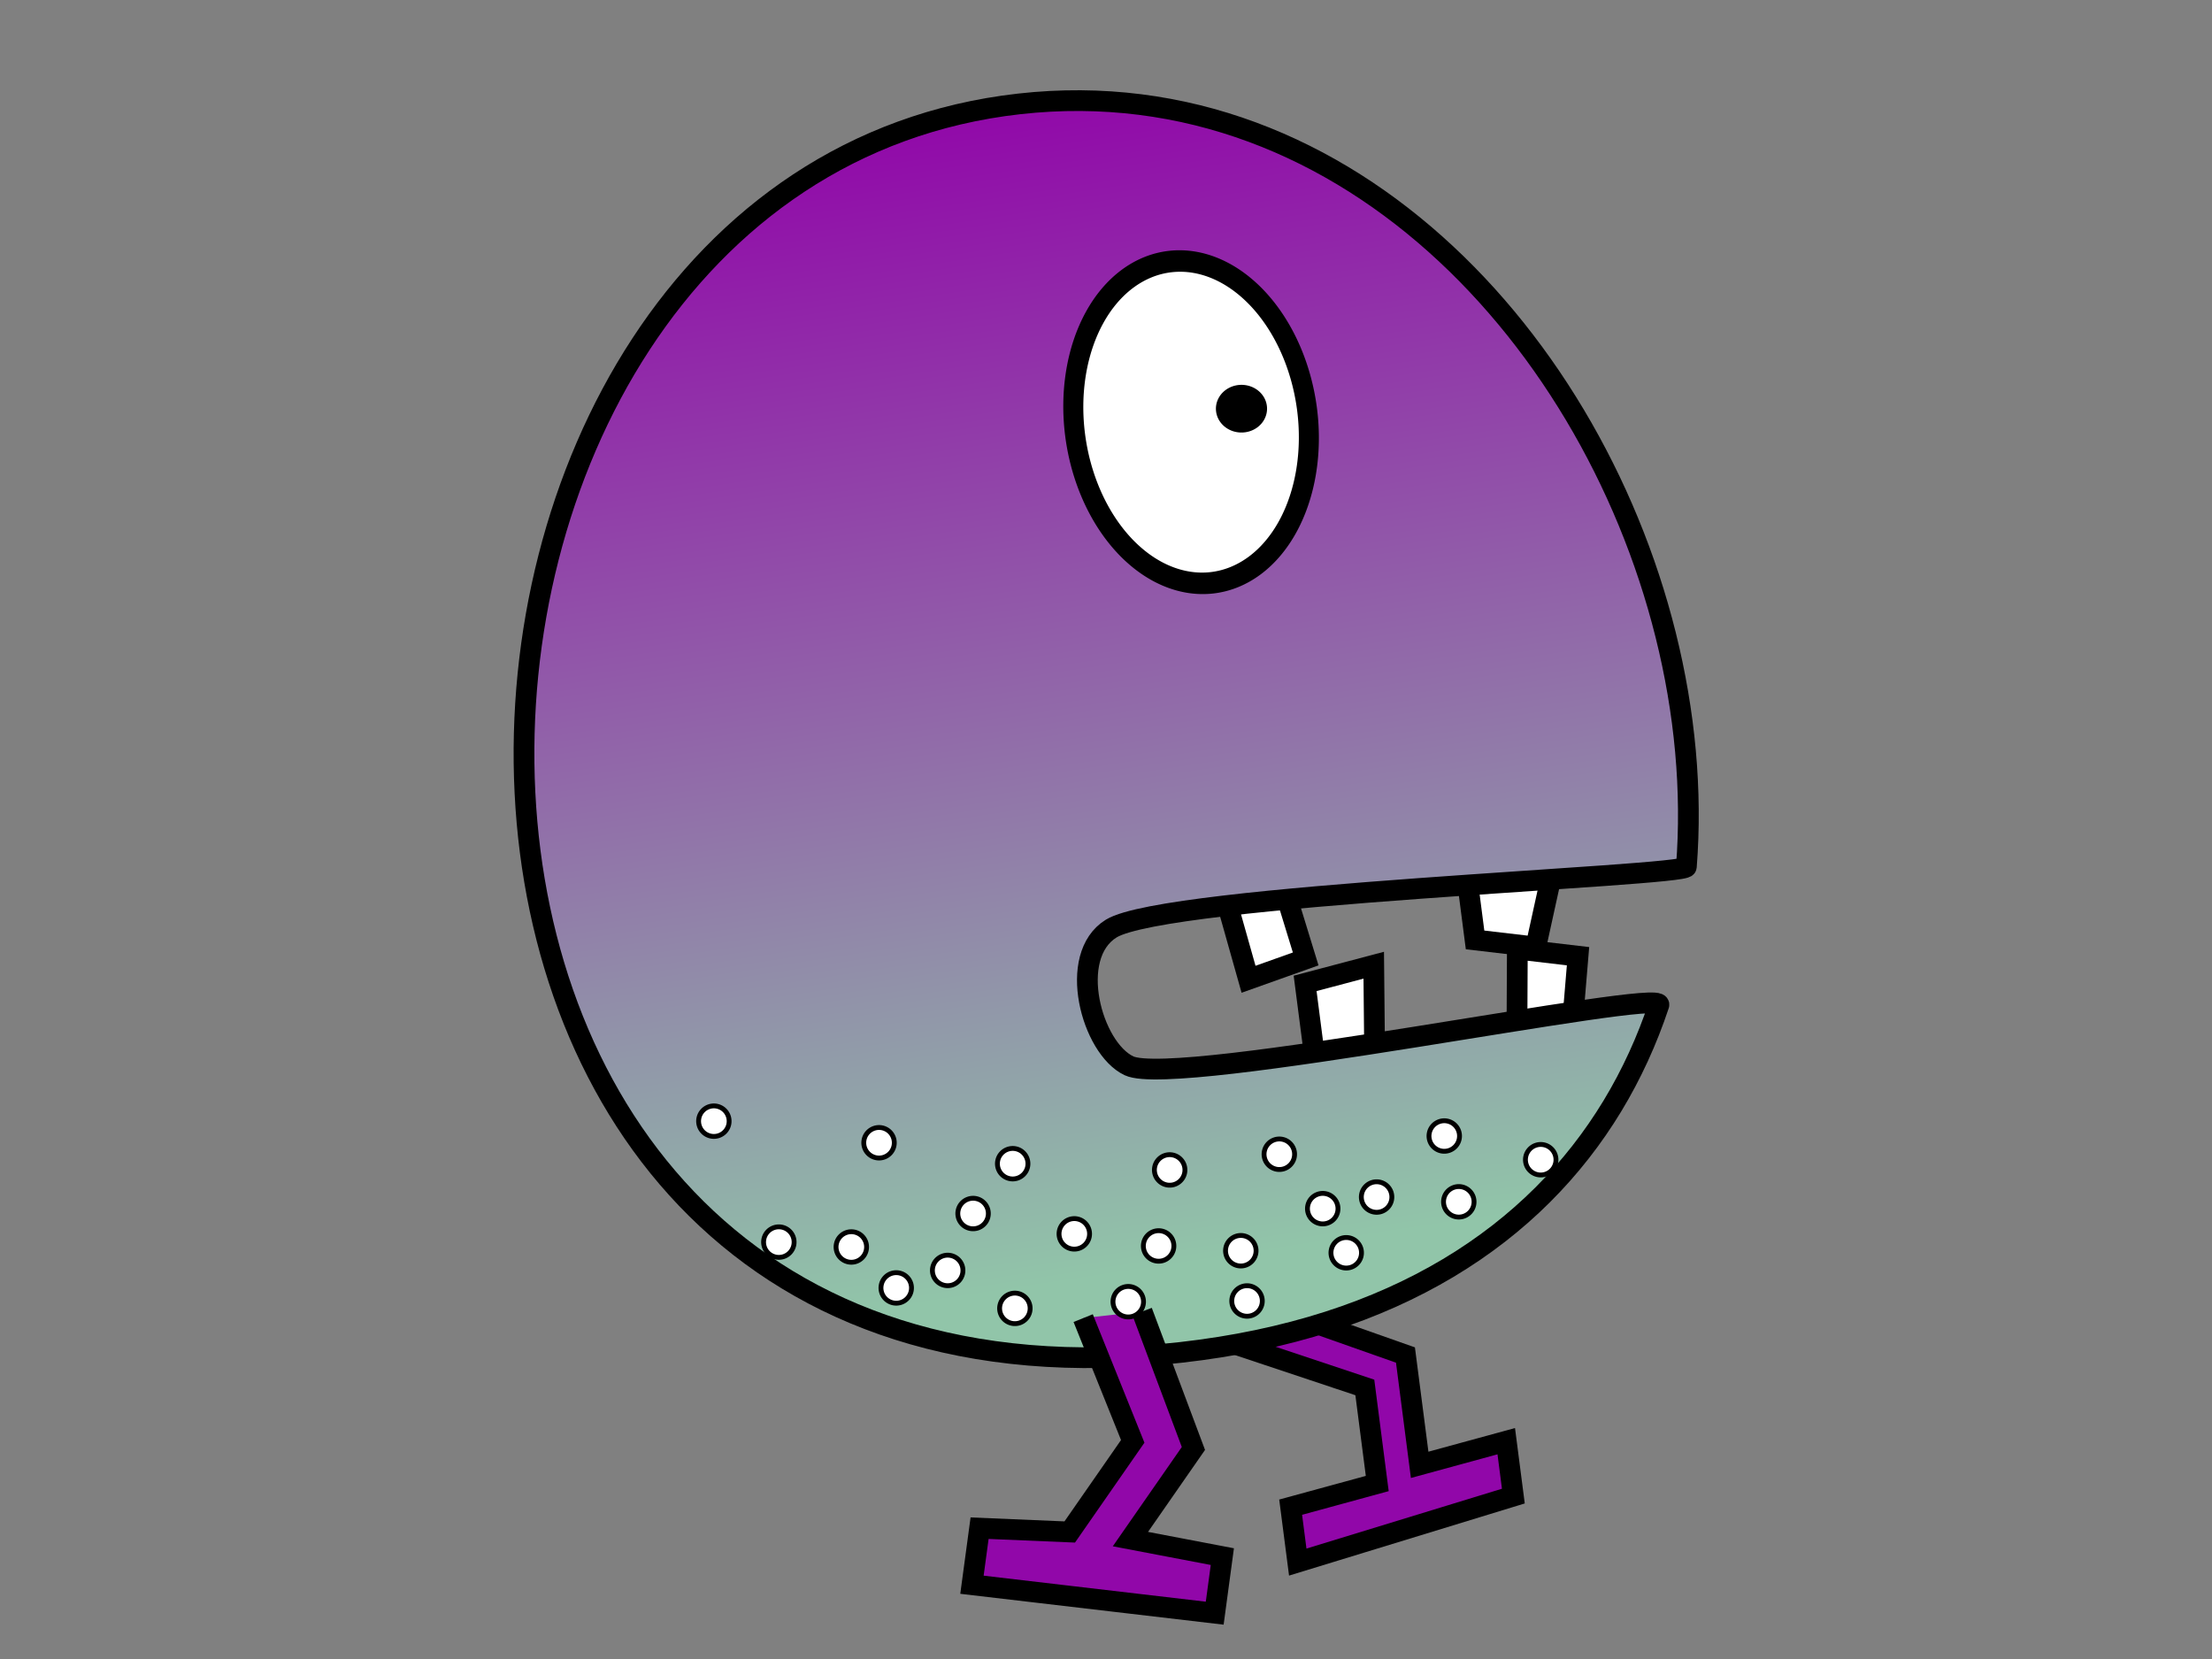 <?xml version="1.0" encoding="UTF-8" standalone="no"?>
<!-- Created with Inkscape (http://www.inkscape.org/) -->
<svg
   xmlns:dc="http://purl.org/dc/elements/1.1/"
   xmlns:cc="http://web.resource.org/cc/"
   xmlns:rdf="http://www.w3.org/1999/02/22-rdf-syntax-ns#"
   xmlns:svg="http://www.w3.org/2000/svg"
   xmlns="http://www.w3.org/2000/svg"
   xmlns:xlink="http://www.w3.org/1999/xlink"
   xmlns:sodipodi="http://inkscape.sourceforge.net/DTD/sodipodi-0.dtd"
   xmlns:inkscape="http://www.inkscape.org/namespaces/inkscape"
   width="320px"
   height="240px"
   id="svg2"
   sodipodi:version="0.32"
   inkscape:version="0.42.2"
   sodipodi:docbase="/home/joe/programming/gnumch/data/animation/pics"
   sodipodi:docname="diaper__walking_right_00.svg"
   inkscape:export-filename="/home/joe/programming/gnumch/data/animation/pics/muncher__eating_down_01.png"
   inkscape:export-xdpi="36.000000"
   inkscape:export-ydpi="36.000000">
  <rect width="100%" height="100%" fill="#808080" stroke="none"/>
  <defs
     id="defs3">
    <linearGradient
       id="linearGradient2531">
      <stop
         style="stop-color:#91c5a9;stop-opacity:1;"
         offset="0"
         id="stop2533" />
      <stop
         id="stop2539"
         offset="0.07"
         style="stop-color:#91c5a9;stop-opacity:1;" />
      <stop
         style="stop-color:#9107a9;stop-opacity:1;"
         offset="1"
         id="stop2535" />
    </linearGradient>
    <linearGradient
       inkscape:collect="always"
       xlink:href="#linearGradient2531"
       id="linearGradient3270"
       x1="173.047"
       y1="195.708"
       x2="145.494"
       y2="14.375"
       gradientUnits="userSpaceOnUse" />
  </defs>
  <sodipodi:namedview
     id="base"
     pagecolor="#ffffff"
     bordercolor="#666666"
     borderopacity="1.0"
     inkscape:pageopacity="0.0000000"
     inkscape:pageshadow="2"
     inkscape:zoom="3.8833333"
     inkscape:cx="160.00000"
     inkscape:cy="120.00000"
     inkscape:document-units="px"
     inkscape:current-layer="layer2"
     showborder="true"
     borderlayer="top"
     showgrid="true"
     inkscape:grid-bbox="true"
     inkscape:grid-points="true"
     showguides="true"
     gridspacingx="2px"
     gridspacingy="2px"
     gridtolerance="2px"
     inkscape:window-width="1478"
     inkscape:window-height="1107"
     inkscape:window-x="0"
     inkscape:window-y="30" />
  <g
     style="display:none"
     inkscape:label="Layer 1"
     inkscape:groupmode="layer"
     id="layer1">
    <path
       style="fill:#0055ff;fill-opacity:1;fill-rule:evenodd;stroke:#000000;stroke-width:2.5;stroke-linecap:butt;stroke-linejoin:miter;stroke-miterlimit:4;stroke-opacity:1"
       d="M 16,40 L 256,40 L 256,104 L 80,104 L 80,72 L 48,72 L 48,128 L 280,128 L 280,80 L 312,80 L 312,160 L 16,160 L 16,40 z "
       id="path1061"
       sodipodi:nodetypes="ccccccccccccc" />
    <path
       style="fill:#0055ff;fill-opacity:1;fill-rule:evenodd;stroke:#000000;stroke-width:4;stroke-linecap:butt;stroke-linejoin:miter;stroke-miterlimit:4;stroke-opacity:1"
       d="M 150,160 L 134,160 L 154,188 L 134,212 L 134,232 L 178,232 L 178,212 L 150,212 L 166,188 L 150,160 z "
       id="path1064"
       sodipodi:nodetypes="czcccccccs" />
    <path
       style="fill:#0055ff;fill-opacity:1;fill-rule:evenodd;stroke:#000000;stroke-width:4;stroke-linecap:butt;stroke-linejoin:miter;stroke-miterlimit:4;stroke-opacity:1"
       d="M 178,160 L 162,160 L 182,188 L 162,212 L 162,232 L 206,232 L 206,212 L 178,212 L 194,188 L 178,160 z "
       id="path2091"
       sodipodi:nodetypes="czcccccccs" />
  </g>
  <g
     style="display:inline"
     inkscape:label="Layer 2"
     id="layer2"
     inkscape:groupmode="layer">
    <path
       style="opacity:1;color:#000000;fill:#9107a9;fill-opacity:1;fill-rule:evenodd;stroke:#000000;stroke-width:3;stroke-linecap:butt;stroke-linejoin:miter;marker:none;marker-start:none;marker-mid:none;marker-end:none;stroke-miterlimit:4;stroke-dasharray:none;stroke-dashoffset:0;stroke-opacity:1;visibility:visible;display:inline;overflow:visible"
       d="M 178.409,187.241 L 203.322,196.026 L 205.376,211.911 L 217.903,208.49 L 218.93,216.433 L 187.74,225.979 L 186.713,218.036 L 199.241,214.615 L 197.444,200.715 L 170.335,191.673 L 178.409,187.241 z "
       id="path6964"
       sodipodi:nodetypes="ccccccccccc" />
    <path
       style="fill:#ffffff;fill-opacity:1;fill-rule:evenodd;stroke:#000000;stroke-width:3;stroke-linecap:butt;stroke-linejoin:miter;stroke-miterlimit:4;stroke-dasharray:none;stroke-opacity:1"
       d="M 176.63,127.51 L 180.622,141.667 L 188.888,138.724 L 185.153,126.553 L 176.63,127.51 z "
       id="path5501"
       sodipodi:nodetypes="ccccc" />
    <path
       style="fill:#ffffff;fill-opacity:1;fill-rule:evenodd;stroke:#000000;stroke-width:3;stroke-linecap:butt;stroke-linejoin:miter;stroke-miterlimit:4;stroke-dasharray:none;stroke-opacity:1"
       d="M 190.345,154.173 L 188.805,142.259 L 198.733,139.633 L 198.868,153.216 L 190.345,154.173 z "
       id="path5503"
       sodipodi:nodetypes="ccccc" />
    <path
       style="fill:#ffffff;fill-opacity:1;fill-rule:evenodd;stroke:#000000;stroke-width:3;stroke-linecap:butt;stroke-linejoin:miter;stroke-miterlimit:4;stroke-dasharray:none;stroke-opacity:1"
       d="M 212.107,126.044 L 213.391,135.973 L 222.17,137.001 L 224.891,124.609 L 212.107,126.044 z "
       id="path5505"
       sodipodi:nodetypes="ccccc" />
    <path
       style="fill:#ffffff;fill-opacity:1;fill-rule:evenodd;stroke:#000000;stroke-width:3;stroke-linecap:butt;stroke-linejoin:miter;stroke-miterlimit:4;stroke-dasharray:none;stroke-opacity:1"
       d="M 219.43,153.425 L 219.507,137.3 L 228.286,138.329 L 227.439,148.496 L 219.43,153.425 z "
       id="path5507"
       sodipodi:nodetypes="ccccc" />
    <path
       id="path1065"
       style="fill:url(#linearGradient3270);fill-opacity:1;fill-rule:evenodd;stroke:#000000;stroke-width:3;stroke-linecap:butt;stroke-linejoin:miter;marker-mid:none;stroke-miterlimit:4;stroke-dasharray:none;stroke-opacity:1;opacity:1;color:#000000;marker:none;marker-start:none;marker-end:none;stroke-dashoffset:0;visibility:visible;display:inline;overflow:visible"
       d="M 147.442,15.029 C 99.107,20.457 73.663,69.124 75.944,114.679 C 78.225,160.234 108.23,202.675 170.795,195.65 C 201.955,192.151 222.087,178.438 233.255,160.005 C 234.651,157.7 235.906,155.323 237.026,152.882 C 238.146,150.441 239.13,147.937 239.982,145.381 C 240.833,142.825 170.232,157.438 163.327,154.185 C 157.91,151.632 154.302,138.302 160.76,134.328 C 168.769,129.4 243.849,126.772 243.958,125.397 C 244.066,124.021 244.144,122.64 244.192,121.253 C 244.288,118.48 244.264,115.687 244.124,112.884 C 243.985,110.081 243.729,107.269 243.361,104.458 C 242.994,101.648 242.514,98.838 241.927,96.041 C 232.531,51.285 195.533,9.629 147.442,15.029 z "
       sodipodi:nodetypes="cssssssssssssc" />
    <path
       sodipodi:type="arc"
       style="opacity:1;color:#000000;fill:#ffffff;fill-opacity:1;fill-rule:evenodd;stroke:#000000;stroke-width:2.395;stroke-linecap:butt;stroke-linejoin:round;marker:none;marker-start:none;marker-mid:none;marker-end:none;stroke-miterlimit:4;stroke-dasharray:none;stroke-dashoffset:0;stroke-opacity:1;visibility:visible;display:inline;overflow:visible"
       id="path4043"
       sodipodi:cx="138.00000"
       sodipodi:cy="70.000000"
       sodipodi:rx="14.000000"
       sodipodi:ry="18.000000"
       d="M 152 70 A 14 18 0 1 1  124,70 A 14 18 0 1 1  152 70 z"
       transform="matrix(1.198,-0.135,0.167,1.291,-4.705,-10.666)" />
    <path
       sodipodi:type="arc"
       style="opacity:1;color:#000000;fill:#000000;fill-opacity:1;fill-rule:evenodd;stroke:#000000;stroke-width:2.896;stroke-linecap:butt;stroke-linejoin:round;marker:none;marker-start:none;marker-mid:none;marker-end:none;stroke-miterlimit:4;stroke-dasharray:none;stroke-dashoffset:0;stroke-opacity:1;visibility:visible;display:inline;overflow:visible"
       id="path4045"
       sodipodi:cx="182.00000"
       sodipodi:cy="66.000000"
       sodipodi:rx="2.0000000"
       sodipodi:ry="2.0000000"
       d="M 184 66 A 2 2 0 1 1  180,66 A 2 2 0 1 1  184 66 z"
       transform="matrix(1.065,-0.12,0.128,0.993,-22.678,15.425)" />
    <path
       style="opacity:1;color:#000000;fill:#9107a9;fill-opacity:1;fill-rule:evenodd;stroke:#000000;stroke-width:3;stroke-linecap:butt;stroke-linejoin:miter;marker:none;marker-start:none;marker-mid:none;marker-end:none;stroke-miterlimit:4;stroke-dasharray:none;stroke-dashoffset:0;stroke-opacity:1;visibility:visible;display:inline;overflow:visible"
       d="M 165.22,189.729 L 172.646,209.543 L 163.533,222.653 L 176.83,225.189 L 175.727,233.371 L 140.609,229.256 L 141.713,221.075 L 154.754,221.625 L 163.867,208.515 L 156.698,190.686"
       id="path8279"
       sodipodi:nodetypes="cccccccccc" />
    <path
       sodipodi:type="arc"
       style="opacity:1;color:#000000;fill:#ffffff;fill-opacity:1;fill-rule:evenodd;stroke:#000000;stroke-width:0.952;stroke-linecap:butt;stroke-linejoin:miter;marker:none;marker-start:none;marker-mid:none;marker-end:none;stroke-miterlimit:4;stroke-dasharray:none;stroke-dashoffset:0;stroke-opacity:1;visibility:visible;display:inline;overflow:visible"
       id="path3281"
       sodipodi:cx="151.00000"
       sodipodi:cy="177.00000"
       sodipodi:rx="3.0000000"
       sodipodi:ry="3.0000000"
       d="M 154 177 A 3 3 0 1 1  148,177 A 3 3 0 1 1  154 177 z"
       transform="matrix(0.719,0.156,-0.156,0.719,42.2,29.577)" />
    <path
       sodipodi:type="arc"
       style="opacity:1;color:#000000;fill:#ffffff;fill-opacity:1;fill-rule:evenodd;stroke:#000000;stroke-width:0.952;stroke-linecap:butt;stroke-linejoin:miter;marker:none;marker-start:none;marker-mid:none;marker-end:none;stroke-miterlimit:4;stroke-dasharray:none;stroke-dashoffset:0;stroke-opacity:1;visibility:visible;display:inline;overflow:visible"
       id="path3283"
       sodipodi:cx="203.00000"
       sodipodi:cy="147.00000"
       sodipodi:rx="3.0000000"
       sodipodi:ry="3.0000000"
       d="M 206 147 A 3 3 0 1 1  200,147 A 3 3 0 1 1  206 147 z"
       transform="matrix(0.719,0.156,-0.156,0.719,44.587,42.885)" />
    <path
       sodipodi:type="arc"
       style="opacity:1;color:#000000;fill:#ffffff;fill-opacity:1;fill-rule:evenodd;stroke:#000000;stroke-width:0.952;stroke-linecap:butt;stroke-linejoin:miter;marker:none;marker-start:none;marker-mid:none;marker-end:none;stroke-miterlimit:4;stroke-dasharray:none;stroke-dashoffset:0;stroke-opacity:1;visibility:visible;display:inline;overflow:visible"
       id="path3285"
       sodipodi:cx="167.00000"
       sodipodi:cy="155.00000"
       sodipodi:rx="3.0000000"
       sodipodi:ry="3.0000000"
       d="M 170 155 A 3 3 0 1 1  164,155 A 3 3 0 1 1  170 155 z"
       transform="matrix(0.719,0.156,-0.156,0.719,44.879,38.058)" />
    <path
       sodipodi:type="arc"
       style="opacity:1;color:#000000;fill:#ffffff;fill-opacity:1;fill-rule:evenodd;stroke:#000000;stroke-width:0.952;stroke-linecap:butt;stroke-linejoin:miter;marker:none;marker-start:none;marker-mid:none;marker-end:none;stroke-miterlimit:4;stroke-dasharray:none;stroke-dashoffset:0;stroke-opacity:1;visibility:visible;display:inline;overflow:visible"
       id="path4013"
       sodipodi:cx="151.00000"
       sodipodi:cy="177.00000"
       sodipodi:rx="3.0000000"
       sodipodi:ry="3.0000000"
       d="M 154 177 A 3 3 0 1 1  148,177 A 3 3 0 1 1  154 177 z"
       transform="matrix(0.719,0.156,-0.156,0.719,65.861,38.459)" />
    <path
       sodipodi:type="arc"
       style="opacity:1;color:#000000;fill:#ffffff;fill-opacity:1;fill-rule:evenodd;stroke:#000000;stroke-width:0.952;stroke-linecap:butt;stroke-linejoin:miter;marker:none;marker-start:none;marker-mid:none;marker-end:none;stroke-miterlimit:4;stroke-dasharray:none;stroke-dashoffset:0;stroke-opacity:1;visibility:visible;display:inline;overflow:visible"
       id="path4015"
       sodipodi:cx="203.00000"
       sodipodi:cy="147.00000"
       sodipodi:rx="3.0000000"
       sodipodi:ry="3.0000000"
       d="M 206 147 A 3 3 0 1 1  200,147 A 3 3 0 1 1  206 147 z"
       transform="matrix(0.719,0.156,-0.156,0.719,68.329,37.488)" />
    <path
       sodipodi:type="arc"
       style="opacity:1;color:#000000;fill:#ffffff;fill-opacity:1;fill-rule:evenodd;stroke:#000000;stroke-width:0.952;stroke-linecap:butt;stroke-linejoin:miter;marker:none;marker-start:none;marker-mid:none;marker-end:none;stroke-miterlimit:4;stroke-dasharray:none;stroke-dashoffset:0;stroke-opacity:1;visibility:visible;display:inline;overflow:visible"
       id="path4017"
       sodipodi:cx="167.00000"
       sodipodi:cy="155.00000"
       sodipodi:rx="3.0000000"
       sodipodi:ry="3.0000000"
       d="M 170 155 A 3 3 0 1 1  164,155 A 3 3 0 1 1  170 155 z"
       transform="matrix(0.719,0.156,-0.156,0.719,67.326,50.815)" />
    <path
       sodipodi:type="arc"
       style="opacity:1;color:#000000;fill:#ffffff;fill-opacity:1;fill-rule:evenodd;stroke:#000000;stroke-width:0.952;stroke-linecap:butt;stroke-linejoin:miter;marker:none;marker-start:none;marker-mid:none;marker-end:none;stroke-miterlimit:4;stroke-dasharray:none;stroke-dashoffset:0;stroke-opacity:1;visibility:visible;display:inline;overflow:visible"
       id="path4019"
       sodipodi:cx="151.00000"
       sodipodi:cy="177.00000"
       sodipodi:rx="3.0000000"
       sodipodi:ry="3.0000000"
       d="M 154 177 A 3 3 0 1 1  148,177 A 3 3 0 1 1  154 177 z"
       transform="matrix(0.719,0.156,-0.156,0.719,56.139,32.969)" />
    <path
       sodipodi:type="arc"
       style="opacity:1;color:#000000;fill:#ffffff;fill-opacity:1;fill-rule:evenodd;stroke:#000000;stroke-width:0.952;stroke-linecap:butt;stroke-linejoin:miter;marker:none;marker-start:none;marker-mid:none;marker-end:none;stroke-miterlimit:4;stroke-dasharray:none;stroke-dashoffset:0;stroke-opacity:1;visibility:visible;display:inline;overflow:visible"
       id="path4021"
       sodipodi:cx="203.00000"
       sodipodi:cy="147.00000"
       sodipodi:rx="3.0000000"
       sodipodi:ry="3.0000000"
       d="M 206 147 A 3 3 0 1 1  200,147 A 3 3 0 1 1  206 147 z"
       transform="matrix(0.719,0.156,-0.156,0.719,56.477,43.577)" />
    <path
       sodipodi:type="arc"
       style="opacity:1;color:#000000;fill:#ffffff;fill-opacity:1;fill-rule:evenodd;stroke:#000000;stroke-width:0.952;stroke-linecap:butt;stroke-linejoin:miter;marker:none;marker-start:none;marker-mid:none;marker-end:none;stroke-miterlimit:4;stroke-dasharray:none;stroke-dashoffset:0;stroke-opacity:1;visibility:visible;display:inline;overflow:visible"
       id="path4023"
       sodipodi:cx="167.00000"
       sodipodi:cy="155.00000"
       sodipodi:rx="3.0000000"
       sodipodi:ry="3.0000000"
       d="M 170 155 A 3 3 0 1 1  164,155 A 3 3 0 1 1  170 155 z"
       transform="matrix(0.719,0.156,-0.156,0.719,113.042,26.845)" />
    <path
       sodipodi:type="arc"
       style="opacity:1;color:#000000;fill:#ffffff;fill-opacity:1;fill-rule:evenodd;stroke:#000000;stroke-width:0.952;stroke-linecap:butt;stroke-linejoin:miter;marker:none;marker-start:none;marker-mid:none;marker-end:none;stroke-miterlimit:4;stroke-dasharray:none;stroke-dashoffset:0;stroke-opacity:1;visibility:visible;display:inline;overflow:visible"
       id="path4025"
       sodipodi:cx="151.00000"
       sodipodi:cy="177.00000"
       sodipodi:rx="3.0000000"
       sodipodi:ry="3.0000000"
       d="M 154 177 A 3 3 0 1 1  148,177 A 3 3 0 1 1  154 177 z"
       transform="matrix(0.719,0.156,-0.156,0.719,22.315,11.375)" />
    <path
       sodipodi:type="arc"
       style="opacity:1;color:#000000;fill:#ffffff;fill-opacity:1;fill-rule:evenodd;stroke:#000000;stroke-width:0.952;stroke-linecap:butt;stroke-linejoin:miter;marker:none;marker-start:none;marker-mid:none;marker-end:none;stroke-miterlimit:4;stroke-dasharray:none;stroke-dashoffset:0;stroke-opacity:1;visibility:visible;display:inline;overflow:visible"
       id="path4027"
       sodipodi:cx="203.00000"
       sodipodi:cy="147.00000"
       sodipodi:rx="3.0000000"
       sodipodi:ry="3.0000000"
       d="M 206 147 A 3 3 0 1 1  200,147 A 3 3 0 1 1  206 147 z"
       transform="matrix(0.719,0.156,-0.156,0.719,32.39,41.137)" />
    <path
       sodipodi:type="arc"
       style="opacity:1;color:#000000;fill:#ffffff;fill-opacity:1;fill-rule:evenodd;stroke:#000000;stroke-width:0.952;stroke-linecap:butt;stroke-linejoin:miter;marker:none;marker-start:none;marker-mid:none;marker-end:none;stroke-miterlimit:4;stroke-dasharray:none;stroke-dashoffset:0;stroke-opacity:1;visibility:visible;display:inline;overflow:visible"
       id="path4029"
       sodipodi:cx="167.00000"
       sodipodi:cy="155.00000"
       sodipodi:rx="3.0000000"
       sodipodi:ry="3.0000000"
       d="M 170 155 A 3 3 0 1 1  164,155 A 3 3 0 1 1  170 155 z"
       transform="matrix(0.719,0.156,-0.156,0.719,31.273,27.821)" />
    <path
       sodipodi:type="arc"
       style="opacity:1;color:#000000;fill:#ffffff;fill-opacity:1;fill-rule:evenodd;stroke:#000000;stroke-width:0.952;stroke-linecap:butt;stroke-linejoin:miter;marker:none;marker-start:none;marker-mid:none;marker-end:none;stroke-miterlimit:4;stroke-dasharray:none;stroke-dashoffset:0;stroke-opacity:1;visibility:visible;display:inline;overflow:visible"
       id="path4757"
       sodipodi:cx="151.00000"
       sodipodi:cy="177.00000"
       sodipodi:rx="3.0000000"
       sodipodi:ry="3.0000000"
       d="M 154 177 A 3 3 0 1 1  148,177 A 3 3 0 1 1  154 177 z"
       transform="matrix(0.719,0.156,-0.156,0.719,31.715,28.871)" />
    <path
       sodipodi:type="arc"
       style="opacity:1;color:#000000;fill:#ffffff;fill-opacity:1;fill-rule:evenodd;stroke:#000000;stroke-width:0.952;stroke-linecap:butt;stroke-linejoin:miter;marker:none;marker-start:none;marker-mid:none;marker-end:none;stroke-miterlimit:4;stroke-dasharray:none;stroke-dashoffset:0;stroke-opacity:1;visibility:visible;display:inline;overflow:visible"
       id="path4759"
       sodipodi:cx="203.00000"
       sodipodi:cy="147.00000"
       sodipodi:rx="3.0000000"
       sodipodi:ry="3.0000000"
       d="M 206 147 A 3 3 0 1 1  200,147 A 3 3 0 1 1  206 147 z"
       transform="matrix(0.719,0.156,-0.156,0.719,76.122,35.809)" />
    <path
       sodipodi:type="arc"
       style="opacity:1;color:#000000;fill:#ffffff;fill-opacity:1;fill-rule:evenodd;stroke:#000000;stroke-width:0.952;stroke-linecap:butt;stroke-linejoin:miter;marker:none;marker-start:none;marker-mid:none;marker-end:none;stroke-miterlimit:4;stroke-dasharray:none;stroke-dashoffset:0;stroke-opacity:1;visibility:visible;display:inline;overflow:visible"
       id="path4761"
       sodipodi:cx="167.00000"
       sodipodi:cy="155.00000"
       sodipodi:rx="3.0000000"
       sodipodi:ry="3.0000000"
       d="M 170 155 A 3 3 0 1 1  164,155 A 3 3 0 1 1  170 155 z"
       transform="matrix(0.719,0.156,-0.156,0.719,73.318,31.753)" />
    <path
       sodipodi:type="arc"
       style="opacity:1;color:#000000;fill:#ffffff;fill-opacity:1;fill-rule:evenodd;stroke:#000000;stroke-width:0.952;stroke-linecap:butt;stroke-linejoin:miter;marker:none;marker-start:none;marker-mid:none;marker-end:none;stroke-miterlimit:4;stroke-dasharray:none;stroke-dashoffset:0;stroke-opacity:1;visibility:visible;display:inline;overflow:visible"
       id="path4763"
       sodipodi:cx="151.00000"
       sodipodi:cy="177.00000"
       sodipodi:rx="3.0000000"
       sodipodi:ry="3.0000000"
       d="M 154 177 A 3 3 0 1 1  148,177 A 3 3 0 1 1  154 177 z"
       transform="matrix(0.719,0.156,-0.156,0.719,48.697,35.5)" />
    <path
       sodipodi:type="arc"
       style="opacity:1;color:#000000;fill:#ffffff;fill-opacity:1;fill-rule:evenodd;stroke:#000000;stroke-width:0.952;stroke-linecap:butt;stroke-linejoin:miter;marker:none;marker-start:none;marker-mid:none;marker-end:none;stroke-miterlimit:4;stroke-dasharray:none;stroke-dashoffset:0;stroke-opacity:1;visibility:visible;display:inline;overflow:visible"
       id="path4765"
       sodipodi:cx="203.00000"
       sodipodi:cy="147.00000"
       sodipodi:rx="3.0000000"
       sodipodi:ry="3.0000000"
       d="M 206 147 A 3 3 0 1 1  200,147 A 3 3 0 1 1  206 147 z"
       transform="matrix(0.719,0.156,-0.156,0.719,99.863,30.411)" />
    <path
       sodipodi:type="arc"
       style="opacity:1;color:#000000;fill:#ffffff;fill-opacity:1;fill-rule:evenodd;stroke:#000000;stroke-width:0.952;stroke-linecap:butt;stroke-linejoin:miter;marker:none;marker-start:none;marker-mid:none;marker-end:none;stroke-miterlimit:4;stroke-dasharray:none;stroke-dashoffset:0;stroke-opacity:1;visibility:visible;display:inline;overflow:visible"
       id="path4767"
       sodipodi:cx="167.00000"
       sodipodi:cy="155.00000"
       sodipodi:rx="3.0000000"
       sodipodi:ry="3.0000000"
       d="M 170 155 A 3 3 0 1 1  164,155 A 3 3 0 1 1  170 155 z"
       transform="matrix(0.719,0.156,-0.156,0.719,98.861,43.738)" />
    <path
       sodipodi:type="arc"
       style="opacity:1;color:#000000;fill:#ffffff;fill-opacity:1;fill-rule:evenodd;stroke:#000000;stroke-width:0.952;stroke-linecap:butt;stroke-linejoin:miter;marker:none;marker-start:none;marker-mid:none;marker-end:none;stroke-miterlimit:4;stroke-dasharray:none;stroke-dashoffset:0;stroke-opacity:1;visibility:visible;display:inline;overflow:visible"
       id="path4769"
       sodipodi:cx="151.00000"
       sodipodi:cy="177.00000"
       sodipodi:rx="3.0000000"
       sodipodi:ry="3.0000000"
       d="M 154 177 A 3 3 0 1 1  148,177 A 3 3 0 1 1  154 177 z"
       transform="matrix(0.719,0.156,-0.156,0.719,99.446,37.387)" />
    <path
       sodipodi:type="arc"
       style="opacity:1;color:#000000;fill:#ffffff;fill-opacity:1;fill-rule:evenodd;stroke:#000000;stroke-width:0.952;stroke-linecap:butt;stroke-linejoin:miter;marker:none;marker-start:none;marker-mid:none;marker-end:none;stroke-miterlimit:4;stroke-dasharray:none;stroke-dashoffset:0;stroke-opacity:1;visibility:visible;display:inline;overflow:visible"
       id="path4771"
       sodipodi:cx="203.00000"
       sodipodi:cy="147.00000"
       sodipodi:rx="3.0000000"
       sodipodi:ry="3.0000000"
       d="M 206 147 A 3 3 0 1 1  200,147 A 3 3 0 1 1  206 147 z"
       transform="matrix(0.719,0.156,-0.156,0.719,88.012,36.5)" />
    <path
       sodipodi:type="arc"
       style="opacity:1;color:#000000;fill:#ffffff;fill-opacity:1;fill-rule:evenodd;stroke:#000000;stroke-width:0.952;stroke-linecap:butt;stroke-linejoin:miter;marker:none;marker-start:none;marker-mid:none;marker-end:none;stroke-miterlimit:4;stroke-dasharray:none;stroke-dashoffset:0;stroke-opacity:1;visibility:visible;display:inline;overflow:visible"
       id="path4773"
       sodipodi:cx="167.00000"
       sodipodi:cy="155.00000"
       sodipodi:rx="3.0000000"
       sodipodi:ry="3.0000000"
       d="M 170 155 A 3 3 0 1 1  164,155 A 3 3 0 1 1  170 155 z"
       transform="matrix(0.719,0.156,-0.156,0.719,89.181,29.482)" />
    <path
       sodipodi:type="arc"
       style="opacity:1;color:#000000;fill:#ffffff;fill-opacity:1;fill-rule:evenodd;stroke:#000000;stroke-width:0.952;stroke-linecap:butt;stroke-linejoin:miter;marker:none;marker-start:none;marker-mid:none;marker-end:none;stroke-miterlimit:4;stroke-dasharray:none;stroke-dashoffset:0;stroke-opacity:1;visibility:visible;display:inline;overflow:visible"
       id="path4777"
       sodipodi:cx="203.00000"
       sodipodi:cy="147.00000"
       sodipodi:rx="3.0000000"
       sodipodi:ry="3.0000000"
       d="M 206 147 A 3 3 0 1 1  200,147 A 3 3 0 1 1  206 147 z"
       transform="matrix(0.719,0.156,-0.156,0.719,23.476,30.986)" />
  </g>
</svg>
